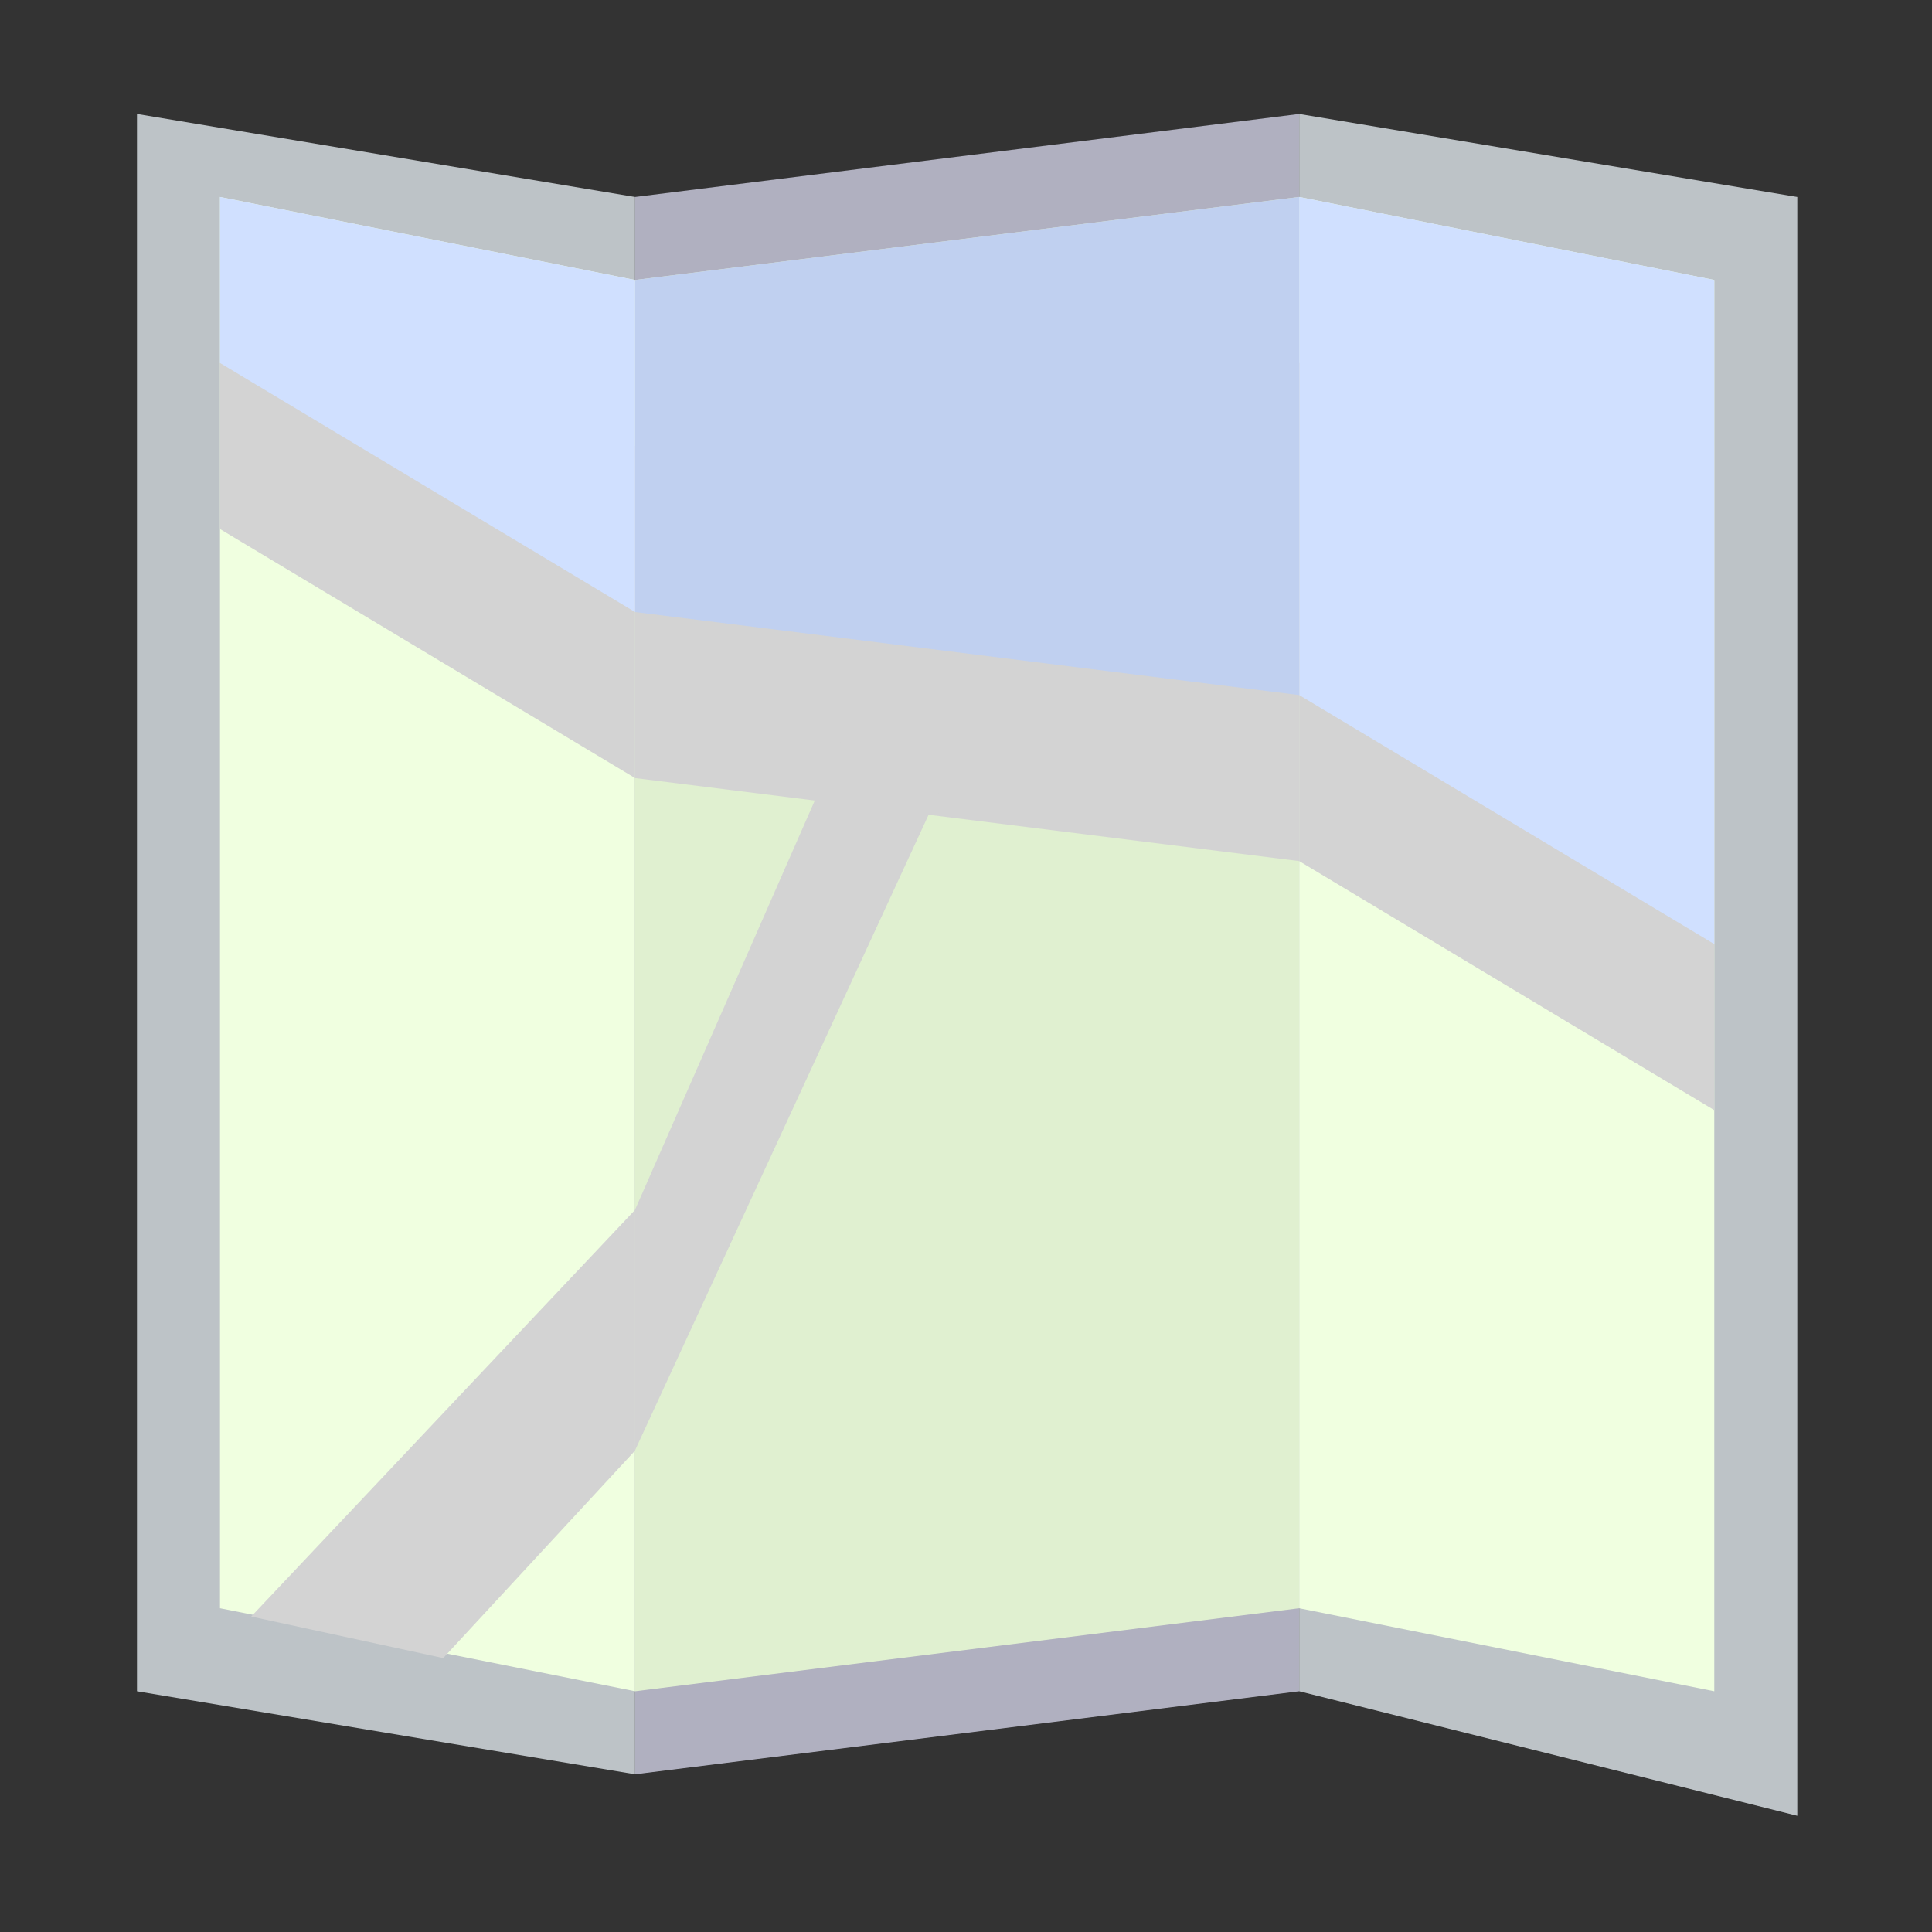 <svg
	id="datascience-map-icon" 
	xmlns="http://www.w3.org/2000/svg" 
	width="512px" 
	height="512px" 
	viewBox="0 0 512 512">

	<rect x="0" y="0" width="512" height="512" fill="#333333" stroke="none"/>

	<style>
		#icon-background {
			fill: url(#white-to-grey);
			stroke: #c5050c;
		}
		#icon-border {
			stroke: #c5050c;
			fill: none;
		}
		#icon-body {
			fill: black;
		}
	</style>

	<g transform="translate(256 256) scale(1 -1) translate(-256 -256)">
		<g transform="scale(22) translate(-0.35 -1028.5)">
			<path d="m8 1030.4 8 1v19l -8 -1z" fill="#b0b0c0"/>
			<path d="m2 1031.4 6 -1v19l -6 1z" fill="#bdc3c7"/>
			<path d="m16 1031.4 6 -1.5v 19.5l -6 1 z" fill="#bdc3c7"/>
			<path d="m3 1032.4 5 -1v17l -5 1z" fill="#f0ffe0"/>
			<path d="m8 1031.4 8 1v17l -8 -1z" fill="#e0f0d0"/>
			<path d="m21 1048.4 -5 1v -17l5 -1z" fill="#f0ffe0"/>
			<path d="m5.688 1031.8 -2.312 0.5 4.625 4.9v -2.9l -2.312 -2.5z" fill="lightgrey"/>
			<path d="m21 1046.4 -5 1v -6l5 -3z" fill="lightgrey"/>
			<path d="m21 1048.4 -5 1v -6l5 -3z" fill="#d0e0ff"/>
			<path d="m8 1042.4 8 -1v6l -8 -1z" fill="lightgrey"/>
			<path d="m8 1044.4 8 -1v6l -8 -1z" fill="#c0d0f0"/>
			<path d="m3 1045.4 5 -3v4l -5 1z" fill="lightgrey"/>
			<path d="m3 1047.4 5 -3v4l -5 1z" fill="#d0e0ff"/>
			<path d="m8 8.801v -2.898l4 8.66h -1.469z" transform="translate(0 1028.4)" fill="lightgrey"/>
		</g>
	</g>

	<linearGradient id="white-to-grey" gradientTransform="rotate(90)">
		<stop offset="0%" stop-color="white" />
		<stop offset="100%" stop-color="lightgrey" />
	</linearGradient>
</svg>